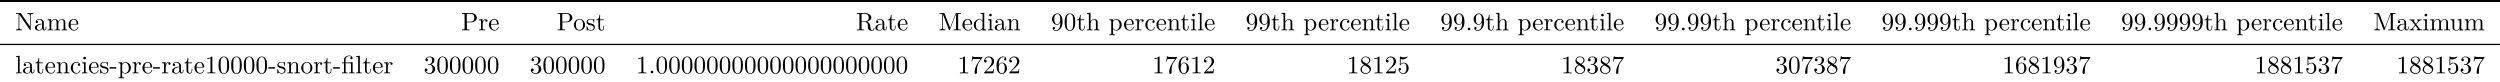 <?xml version="1.0" encoding="UTF-8"?>
<svg xmlns="http://www.w3.org/2000/svg" xmlns:xlink="http://www.w3.org/1999/xlink" width="985.724pt" height="32.505pt" viewBox="0 0 985.724 32.505" version="1.1">
<defs>
<g>
<symbol overflow="visible" id="glyph0-0">
<path style="stroke:none;" d=""/>
</symbol>
<symbol overflow="visible" id="glyph0-1">
<path style="stroke:none;" d="M 7.141 -6.5 L 7.141 -6.812 L 5.969 -6.781 L 4.812 -6.812 L 4.812 -6.5 C 5.828 -6.5 5.828 -6.031 5.828 -5.766 L 5.828 -1.5 L 2.312 -6.672 C 2.219 -6.797 2.219 -6.812 2.031 -6.812 L 0.328 -6.812 L 0.328 -6.5 L 0.625 -6.5 C 0.766 -6.5 0.969 -6.484 1.109 -6.484 C 1.344 -6.453 1.359 -6.438 1.359 -6.25 L 1.359 -1.047 C 1.359 -0.781 1.359 -0.312 0.328 -0.312 L 0.328 0 L 1.5 -0.031 L 2.656 0 L 2.656 -0.312 C 1.641 -0.312 1.641 -0.781 1.641 -1.047 L 1.641 -6.234 C 1.688 -6.188 1.688 -6.172 1.734 -6.109 L 5.797 -0.125 C 5.891 -0.016 5.906 0 5.969 0 C 6.109 0 6.109 -0.062 6.109 -0.266 L 6.109 -5.766 C 6.109 -6.031 6.109 -6.5 7.141 -6.5 Z M 7.141 -6.5 "/>
</symbol>
<symbol overflow="visible" id="glyph0-2">
<path style="stroke:none;" d="M 4.812 -0.891 L 4.812 -1.453 L 4.562 -1.453 L 4.562 -0.891 C 4.562 -0.312 4.312 -0.25 4.203 -0.25 C 3.875 -0.25 3.844 -0.703 3.844 -0.75 L 3.844 -2.734 C 3.844 -3.156 3.844 -3.547 3.484 -3.922 C 3.094 -4.312 2.594 -4.469 2.109 -4.469 C 1.297 -4.469 0.609 -4 0.609 -3.344 C 0.609 -3.047 0.812 -2.875 1.062 -2.875 C 1.344 -2.875 1.531 -3.078 1.531 -3.328 C 1.531 -3.453 1.469 -3.781 1.016 -3.781 C 1.281 -4.141 1.781 -4.25 2.094 -4.25 C 2.578 -4.25 3.156 -3.859 3.156 -2.969 L 3.156 -2.609 C 2.641 -2.578 1.938 -2.547 1.312 -2.25 C 0.562 -1.906 0.312 -1.391 0.312 -0.953 C 0.312 -0.141 1.281 0.109 1.906 0.109 C 2.578 0.109 3.031 -0.297 3.219 -0.75 C 3.266 -0.359 3.531 0.062 4 0.062 C 4.203 0.062 4.812 -0.078 4.812 -0.891 Z M 3.156 -1.391 C 3.156 -0.453 2.438 -0.109 1.984 -0.109 C 1.5 -0.109 1.094 -0.453 1.094 -0.953 C 1.094 -1.5 1.5 -2.328 3.156 -2.391 Z M 3.156 -1.391 "/>
</symbol>
<symbol overflow="visible" id="glyph0-3">
<path style="stroke:none;" d="M 8.109 0 L 8.109 -0.312 C 7.594 -0.312 7.344 -0.312 7.328 -0.609 L 7.328 -2.516 C 7.328 -3.375 7.328 -3.672 7.016 -4.031 C 6.875 -4.203 6.547 -4.406 5.969 -4.406 C 5.141 -4.406 4.688 -3.812 4.531 -3.422 C 4.391 -4.297 3.656 -4.406 3.203 -4.406 C 2.469 -4.406 2 -3.984 1.719 -3.359 L 1.719 -4.406 L 0.312 -4.297 L 0.312 -3.984 C 1.016 -3.984 1.094 -3.922 1.094 -3.422 L 1.094 -0.75 C 1.094 -0.312 0.984 -0.312 0.312 -0.312 L 0.312 0 L 1.453 -0.031 L 2.562 0 L 2.562 -0.312 C 1.891 -0.312 1.781 -0.312 1.781 -0.75 L 1.781 -2.594 C 1.781 -3.625 2.5 -4.188 3.125 -4.188 C 3.766 -4.188 3.875 -3.656 3.875 -3.078 L 3.875 -0.75 C 3.875 -0.312 3.766 -0.312 3.094 -0.312 L 3.094 0 L 4.219 -0.031 L 5.328 0 L 5.328 -0.312 C 4.672 -0.312 4.562 -0.312 4.562 -0.75 L 4.562 -2.594 C 4.562 -3.625 5.266 -4.188 5.906 -4.188 C 6.531 -4.188 6.641 -3.656 6.641 -3.078 L 6.641 -0.75 C 6.641 -0.312 6.531 -0.312 5.859 -0.312 L 5.859 0 L 6.984 -0.031 Z M 8.109 0 "/>
</symbol>
<symbol overflow="visible" id="glyph0-4">
<path style="stroke:none;" d="M 4.141 -1.188 C 4.141 -1.281 4.062 -1.312 4 -1.312 C 3.922 -1.312 3.891 -1.25 3.875 -1.172 C 3.531 -0.141 2.625 -0.141 2.531 -0.141 C 2.031 -0.141 1.641 -0.438 1.406 -0.812 C 1.109 -1.281 1.109 -1.938 1.109 -2.297 L 3.891 -2.297 C 4.109 -2.297 4.141 -2.297 4.141 -2.516 C 4.141 -3.5 3.594 -4.469 2.359 -4.469 C 1.203 -4.469 0.281 -3.438 0.281 -2.188 C 0.281 -0.859 1.328 0.109 2.469 0.109 C 3.688 0.109 4.141 -1 4.141 -1.188 Z M 3.484 -2.516 L 1.109 -2.516 C 1.172 -4 2.016 -4.25 2.359 -4.25 C 3.375 -4.25 3.484 -2.906 3.484 -2.516 Z M 3.484 -2.516 "/>
</symbol>
<symbol overflow="visible" id="glyph0-5">
<path style="stroke:none;" d="M 6.219 -4.953 C 6.219 -5.938 5.234 -6.812 3.875 -6.812 L 0.344 -6.812 L 0.344 -6.5 L 0.594 -6.5 C 1.359 -6.5 1.375 -6.391 1.375 -6.031 L 1.375 -0.781 C 1.375 -0.422 1.359 -0.312 0.594 -0.312 L 0.344 -0.312 L 0.344 0 C 0.703 -0.031 1.438 -0.031 1.812 -0.031 C 2.188 -0.031 2.938 -0.031 3.297 0 L 3.297 -0.312 L 3.047 -0.312 C 2.281 -0.312 2.266 -0.422 2.266 -0.781 L 2.266 -3.156 L 3.953 -3.156 C 5.141 -3.156 6.219 -3.953 6.219 -4.953 Z M 5.188 -4.953 C 5.188 -4.484 5.188 -3.406 3.609 -3.406 L 2.234 -3.406 L 2.234 -6.094 C 2.234 -6.438 2.25 -6.5 2.719 -6.5 L 3.609 -6.5 C 5.188 -6.5 5.188 -5.438 5.188 -4.953 Z M 5.188 -4.953 "/>
</symbol>
<symbol overflow="visible" id="glyph0-6">
<path style="stroke:none;" d="M 3.625 -3.797 C 3.625 -4.109 3.312 -4.406 2.891 -4.406 C 2.156 -4.406 1.797 -3.734 1.672 -3.312 L 1.672 -4.406 L 0.281 -4.297 L 0.281 -3.984 C 0.984 -3.984 1.062 -3.922 1.062 -3.422 L 1.062 -0.75 C 1.062 -0.312 0.953 -0.312 0.281 -0.312 L 0.281 0 L 1.422 -0.031 C 1.812 -0.031 2.281 -0.031 2.688 0 L 2.688 -0.312 L 2.469 -0.312 C 1.734 -0.312 1.719 -0.422 1.719 -0.781 L 1.719 -2.312 C 1.719 -3.297 2.141 -4.188 2.891 -4.188 C 2.953 -4.188 2.984 -4.188 3 -4.172 C 2.969 -4.172 2.766 -4.047 2.766 -3.781 C 2.766 -3.516 2.984 -3.359 3.203 -3.359 C 3.375 -3.359 3.625 -3.484 3.625 -3.797 Z M 3.625 -3.797 "/>
</symbol>
<symbol overflow="visible" id="glyph0-7">
<path style="stroke:none;" d="M 4.688 -2.141 C 4.688 -3.406 3.703 -4.469 2.5 -4.469 C 1.25 -4.469 0.281 -3.375 0.281 -2.141 C 0.281 -0.844 1.312 0.109 2.484 0.109 C 3.688 0.109 4.688 -0.875 4.688 -2.141 Z M 3.875 -2.219 C 3.875 -1.859 3.875 -1.312 3.656 -0.875 C 3.422 -0.422 2.984 -0.141 2.5 -0.141 C 2.062 -0.141 1.625 -0.344 1.359 -0.812 C 1.109 -1.25 1.109 -1.859 1.109 -2.219 C 1.109 -2.609 1.109 -3.141 1.344 -3.578 C 1.609 -4.031 2.078 -4.25 2.484 -4.25 C 2.922 -4.25 3.344 -4.031 3.609 -3.594 C 3.875 -3.172 3.875 -2.594 3.875 -2.219 Z M 3.875 -2.219 "/>
</symbol>
<symbol overflow="visible" id="glyph0-8">
<path style="stroke:none;" d="M 3.594 -1.281 C 3.594 -1.797 3.297 -2.109 3.172 -2.219 C 2.844 -2.547 2.453 -2.625 2.031 -2.703 C 1.469 -2.812 0.812 -2.938 0.812 -3.516 C 0.812 -3.875 1.062 -4.281 1.922 -4.281 C 3.016 -4.281 3.078 -3.375 3.094 -3.078 C 3.094 -2.984 3.203 -2.984 3.203 -2.984 C 3.344 -2.984 3.344 -3.031 3.344 -3.219 L 3.344 -4.234 C 3.344 -4.391 3.344 -4.469 3.234 -4.469 C 3.188 -4.469 3.156 -4.469 3.031 -4.344 C 3 -4.312 2.906 -4.219 2.859 -4.188 C 2.484 -4.469 2.078 -4.469 1.922 -4.469 C 0.703 -4.469 0.328 -3.797 0.328 -3.234 C 0.328 -2.891 0.484 -2.609 0.75 -2.391 C 1.078 -2.141 1.359 -2.078 2.078 -1.938 C 2.297 -1.891 3.109 -1.734 3.109 -1.016 C 3.109 -0.516 2.766 -0.109 1.984 -0.109 C 1.141 -0.109 0.781 -0.672 0.594 -1.531 C 0.562 -1.656 0.562 -1.688 0.453 -1.688 C 0.328 -1.688 0.328 -1.625 0.328 -1.453 L 0.328 -0.125 C 0.328 0.047 0.328 0.109 0.438 0.109 C 0.484 0.109 0.5 0.094 0.688 -0.094 C 0.703 -0.109 0.703 -0.125 0.891 -0.312 C 1.328 0.094 1.781 0.109 1.984 0.109 C 3.125 0.109 3.594 -0.562 3.594 -1.281 Z M 3.594 -1.281 "/>
</symbol>
<symbol overflow="visible" id="glyph0-9">
<path style="stroke:none;" d="M 3.312 -1.234 L 3.312 -1.797 L 3.062 -1.797 L 3.062 -1.25 C 3.062 -0.516 2.766 -0.141 2.391 -0.141 C 1.719 -0.141 1.719 -1.047 1.719 -1.219 L 1.719 -3.984 L 3.156 -3.984 L 3.156 -4.297 L 1.719 -4.297 L 1.719 -6.125 L 1.469 -6.125 C 1.469 -5.312 1.172 -4.25 0.188 -4.203 L 0.188 -3.984 L 1.031 -3.984 L 1.031 -1.234 C 1.031 -0.016 1.969 0.109 2.328 0.109 C 3.031 0.109 3.312 -0.594 3.312 -1.234 Z M 3.312 -1.234 "/>
</symbol>
<symbol overflow="visible" id="glyph0-10">
<path style="stroke:none;" d="M 7.297 -0.875 C 7.297 -0.938 7.297 -1.047 7.172 -1.047 C 7.062 -1.047 7.062 -0.953 7.047 -0.891 C 6.984 -0.172 6.641 0 6.391 0 C 5.906 0 5.828 -0.516 5.688 -1.438 L 5.547 -2.234 C 5.375 -2.875 4.891 -3.203 4.344 -3.391 C 5.297 -3.625 6.078 -4.234 6.078 -5.016 C 6.078 -5.969 4.938 -6.812 3.484 -6.812 L 0.344 -6.812 L 0.344 -6.5 L 0.594 -6.5 C 1.359 -6.5 1.375 -6.391 1.375 -6.031 L 1.375 -0.781 C 1.375 -0.422 1.359 -0.312 0.594 -0.312 L 0.344 -0.312 L 0.344 0 C 0.703 -0.031 1.422 -0.031 1.797 -0.031 C 2.188 -0.031 2.906 -0.031 3.266 0 L 3.266 -0.312 L 3.016 -0.312 C 2.25 -0.312 2.234 -0.422 2.234 -0.781 L 2.234 -3.297 L 3.375 -3.297 C 3.531 -3.297 3.953 -3.297 4.312 -2.953 C 4.688 -2.609 4.688 -2.297 4.688 -1.625 C 4.688 -0.984 4.688 -0.578 5.094 -0.203 C 5.5 0.156 6.047 0.219 6.344 0.219 C 7.125 0.219 7.297 -0.594 7.297 -0.875 Z M 5.047 -5.016 C 5.047 -4.328 4.812 -3.516 3.344 -3.516 L 2.234 -3.516 L 2.234 -6.094 C 2.234 -6.328 2.234 -6.453 2.453 -6.484 C 2.547 -6.5 2.844 -6.5 3.047 -6.5 C 3.938 -6.5 5.047 -6.453 5.047 -5.016 Z M 5.047 -5.016 "/>
</symbol>
<symbol overflow="visible" id="glyph0-11">
<path style="stroke:none;" d="M 8.766 0 L 8.766 -0.312 L 8.516 -0.312 C 7.75 -0.312 7.734 -0.422 7.734 -0.781 L 7.734 -6.031 C 7.734 -6.391 7.75 -6.5 8.516 -6.5 L 8.766 -6.5 L 8.766 -6.812 L 7.078 -6.812 C 6.812 -6.812 6.812 -6.797 6.75 -6.625 L 4.562 -1 L 2.406 -6.594 C 2.312 -6.812 2.281 -6.812 2.047 -6.812 L 0.375 -6.812 L 0.375 -6.5 L 0.609 -6.5 C 1.375 -6.5 1.391 -6.391 1.391 -6.031 L 1.391 -1.047 C 1.391 -0.781 1.391 -0.312 0.375 -0.312 L 0.375 0 L 1.531 -0.031 L 2.703 0 L 2.703 -0.312 C 1.672 -0.312 1.672 -0.781 1.672 -1.047 L 1.672 -6.422 L 1.688 -6.422 L 4.094 -0.219 C 4.141 -0.094 4.188 0 4.281 0 C 4.391 0 4.422 -0.078 4.469 -0.188 L 6.922 -6.5 L 6.922 -0.781 C 6.922 -0.422 6.906 -0.312 6.141 -0.312 L 5.906 -0.312 L 5.906 0 C 6.266 -0.031 6.953 -0.031 7.344 -0.031 C 7.719 -0.031 8.391 -0.031 8.766 0 Z M 8.766 0 "/>
</symbol>
<symbol overflow="visible" id="glyph0-12">
<path style="stroke:none;" d="M 5.25 0 L 5.25 -0.312 C 4.562 -0.312 4.469 -0.375 4.469 -0.875 L 4.469 -6.922 L 3.047 -6.812 L 3.047 -6.5 C 3.734 -6.5 3.812 -6.438 3.812 -5.938 L 3.812 -3.781 C 3.531 -4.141 3.094 -4.406 2.562 -4.406 C 1.391 -4.406 0.344 -3.422 0.344 -2.141 C 0.344 -0.875 1.312 0.109 2.453 0.109 C 3.094 0.109 3.531 -0.234 3.781 -0.547 L 3.781 0.109 Z M 3.781 -1.172 C 3.781 -1 3.781 -0.984 3.672 -0.812 C 3.375 -0.328 2.938 -0.109 2.5 -0.109 C 2.047 -0.109 1.688 -0.375 1.453 -0.75 C 1.203 -1.156 1.172 -1.719 1.172 -2.141 C 1.172 -2.5 1.188 -3.094 1.469 -3.547 C 1.688 -3.859 2.062 -4.188 2.609 -4.188 C 2.953 -4.188 3.375 -4.031 3.672 -3.594 C 3.781 -3.422 3.781 -3.406 3.781 -3.219 Z M 3.781 -1.172 "/>
</symbol>
<symbol overflow="visible" id="glyph0-13">
<path style="stroke:none;" d="M 2.469 0 L 2.469 -0.312 C 1.797 -0.312 1.766 -0.359 1.766 -0.75 L 1.766 -4.406 L 0.375 -4.297 L 0.375 -3.984 C 1.016 -3.984 1.109 -3.922 1.109 -3.438 L 1.109 -0.75 C 1.109 -0.312 1 -0.312 0.328 -0.312 L 0.328 0 L 1.422 -0.031 C 1.781 -0.031 2.125 -0.016 2.469 0 Z M 1.906 -6.016 C 1.906 -6.297 1.688 -6.547 1.391 -6.547 C 1.047 -6.547 0.844 -6.266 0.844 -6.016 C 0.844 -5.75 1.078 -5.5 1.375 -5.5 C 1.719 -5.5 1.906 -5.766 1.906 -6.016 Z M 1.906 -6.016 "/>
</symbol>
<symbol overflow="visible" id="glyph0-14">
<path style="stroke:none;" d="M 5.328 0 L 5.328 -0.312 C 4.812 -0.312 4.562 -0.312 4.562 -0.609 L 4.562 -2.516 C 4.562 -3.375 4.562 -3.672 4.25 -4.031 C 4.109 -4.203 3.781 -4.406 3.203 -4.406 C 2.469 -4.406 2 -3.984 1.719 -3.359 L 1.719 -4.406 L 0.312 -4.297 L 0.312 -3.984 C 1.016 -3.984 1.094 -3.922 1.094 -3.422 L 1.094 -0.75 C 1.094 -0.312 0.984 -0.312 0.312 -0.312 L 0.312 0 L 1.453 -0.031 L 2.562 0 L 2.562 -0.312 C 1.891 -0.312 1.781 -0.312 1.781 -0.75 L 1.781 -2.594 C 1.781 -3.625 2.5 -4.188 3.125 -4.188 C 3.766 -4.188 3.875 -3.656 3.875 -3.078 L 3.875 -0.75 C 3.875 -0.312 3.766 -0.312 3.094 -0.312 L 3.094 0 L 4.219 -0.031 Z M 5.328 0 "/>
</symbol>
<symbol overflow="visible" id="glyph0-15">
<path style="stroke:none;" d="M 4.562 -3.281 C 4.562 -5.969 3.406 -6.641 2.516 -6.641 C 1.969 -6.641 1.484 -6.453 1.062 -6.016 C 0.641 -5.562 0.422 -5.141 0.422 -4.391 C 0.422 -3.156 1.297 -2.172 2.406 -2.172 C 3.016 -2.172 3.422 -2.594 3.656 -3.172 L 3.656 -2.844 C 3.656 -0.516 2.625 -0.062 2.047 -0.062 C 1.875 -0.062 1.328 -0.078 1.062 -0.422 C 1.5 -0.422 1.578 -0.703 1.578 -0.875 C 1.578 -1.188 1.344 -1.328 1.125 -1.328 C 0.969 -1.328 0.672 -1.25 0.672 -0.859 C 0.672 -0.188 1.203 0.219 2.047 0.219 C 3.344 0.219 4.562 -1.141 4.562 -3.281 Z M 3.641 -4.203 C 3.641 -3.375 3.297 -2.406 2.422 -2.406 C 2.266 -2.406 1.797 -2.406 1.5 -3.031 C 1.312 -3.406 1.312 -3.891 1.312 -4.391 C 1.312 -4.922 1.312 -5.391 1.531 -5.766 C 1.797 -6.266 2.172 -6.391 2.516 -6.391 C 2.984 -6.391 3.312 -6.047 3.484 -5.609 C 3.594 -5.281 3.641 -4.656 3.641 -4.203 Z M 3.641 -4.203 "/>
</symbol>
<symbol overflow="visible" id="glyph0-16">
<path style="stroke:none;" d="M 4.578 -3.188 C 4.578 -3.984 4.531 -4.781 4.188 -5.516 C 3.734 -6.484 2.906 -6.641 2.5 -6.641 C 1.891 -6.641 1.172 -6.375 0.75 -5.453 C 0.438 -4.766 0.391 -3.984 0.391 -3.188 C 0.391 -2.438 0.422 -1.547 0.844 -0.781 C 1.266 0.016 2 0.219 2.484 0.219 C 3.016 0.219 3.781 0.016 4.219 -0.938 C 4.531 -1.625 4.578 -2.406 4.578 -3.188 Z M 3.766 -3.312 C 3.766 -2.562 3.766 -1.891 3.656 -1.25 C 3.5 -0.297 2.938 0 2.484 0 C 2.094 0 1.5 -0.25 1.328 -1.203 C 1.219 -1.797 1.219 -2.719 1.219 -3.312 C 1.219 -3.953 1.219 -4.609 1.297 -5.141 C 1.484 -6.328 2.234 -6.422 2.484 -6.422 C 2.812 -6.422 3.469 -6.234 3.656 -5.25 C 3.766 -4.688 3.766 -3.938 3.766 -3.312 Z M 3.766 -3.312 "/>
</symbol>
<symbol overflow="visible" id="glyph0-17">
<path style="stroke:none;" d="M 5.328 0 L 5.328 -0.312 C 4.812 -0.312 4.562 -0.312 4.562 -0.609 L 4.562 -2.516 C 4.562 -3.375 4.562 -3.672 4.25 -4.031 C 4.109 -4.203 3.781 -4.406 3.203 -4.406 C 2.359 -4.406 1.922 -3.812 1.766 -3.453 L 1.75 -3.453 L 1.75 -6.922 L 0.312 -6.812 L 0.312 -6.5 C 1.016 -6.5 1.094 -6.438 1.094 -5.938 L 1.094 -0.75 C 1.094 -0.312 0.984 -0.312 0.312 -0.312 L 0.312 0 L 1.453 -0.031 L 2.562 0 L 2.562 -0.312 C 1.891 -0.312 1.781 -0.312 1.781 -0.75 L 1.781 -2.594 C 1.781 -3.625 2.5 -4.188 3.125 -4.188 C 3.766 -4.188 3.875 -3.656 3.875 -3.078 L 3.875 -0.75 C 3.875 -0.312 3.766 -0.312 3.094 -0.312 L 3.094 0 L 4.219 -0.031 Z M 5.328 0 "/>
</symbol>
<symbol overflow="visible" id="glyph0-18">
<path style="stroke:none;" d="M 5.188 -2.156 C 5.188 -3.422 4.234 -4.406 3.109 -4.406 C 2.328 -4.406 1.906 -3.969 1.719 -3.75 L 1.719 -4.406 L 0.281 -4.297 L 0.281 -3.984 C 0.984 -3.984 1.062 -3.922 1.062 -3.484 L 1.062 1.172 C 1.062 1.625 0.953 1.625 0.281 1.625 L 0.281 1.938 L 1.391 1.906 L 2.516 1.938 L 2.516 1.625 C 1.859 1.625 1.75 1.625 1.75 1.172 L 1.75 -0.594 C 1.797 -0.422 2.219 0.109 2.969 0.109 C 4.156 0.109 5.188 -0.875 5.188 -2.156 Z M 4.359 -2.156 C 4.359 -0.953 3.672 -0.109 2.938 -0.109 C 2.531 -0.109 2.156 -0.312 1.891 -0.719 C 1.75 -0.922 1.75 -0.938 1.75 -1.141 L 1.75 -3.359 C 2.031 -3.875 2.516 -4.156 3.031 -4.156 C 3.766 -4.156 4.359 -3.281 4.359 -2.156 Z M 4.359 -2.156 "/>
</symbol>
<symbol overflow="visible" id="glyph0-19">
<path style="stroke:none;" d="M 4.141 -1.188 C 4.141 -1.281 4.031 -1.281 4 -1.281 C 3.922 -1.281 3.891 -1.25 3.875 -1.188 C 3.594 -0.266 2.938 -0.141 2.578 -0.141 C 2.047 -0.141 1.172 -0.562 1.172 -2.172 C 1.172 -3.797 1.984 -4.219 2.516 -4.219 C 2.609 -4.219 3.234 -4.203 3.578 -3.844 C 3.172 -3.812 3.109 -3.516 3.109 -3.391 C 3.109 -3.125 3.297 -2.938 3.562 -2.938 C 3.828 -2.938 4.031 -3.094 4.031 -3.406 C 4.031 -4.078 3.266 -4.469 2.5 -4.469 C 1.25 -4.469 0.344 -3.391 0.344 -2.156 C 0.344 -0.875 1.328 0.109 2.484 0.109 C 3.812 0.109 4.141 -1.094 4.141 -1.188 Z M 4.141 -1.188 "/>
</symbol>
<symbol overflow="visible" id="glyph0-20">
<path style="stroke:none;" d="M 2.547 0 L 2.547 -0.312 C 1.875 -0.312 1.766 -0.312 1.766 -0.75 L 1.766 -6.922 L 0.328 -6.812 L 0.328 -6.5 C 1.031 -6.5 1.109 -6.438 1.109 -5.938 L 1.109 -0.75 C 1.109 -0.312 1 -0.312 0.328 -0.312 L 0.328 0 L 1.438 -0.031 Z M 2.547 0 "/>
</symbol>
<symbol overflow="visible" id="glyph0-21">
<path style="stroke:none;" d="M 1.906 -0.531 C 1.906 -0.812 1.672 -1.062 1.391 -1.062 C 1.094 -1.062 0.859 -0.812 0.859 -0.531 C 0.859 -0.234 1.094 0 1.391 0 C 1.672 0 1.906 -0.234 1.906 -0.531 Z M 1.906 -0.531 "/>
</symbol>
<symbol overflow="visible" id="glyph0-22">
<path style="stroke:none;" d="M 5.141 0 L 5.141 -0.312 C 4.609 -0.312 4.422 -0.328 4.203 -0.625 L 2.859 -2.344 C 3.156 -2.719 3.531 -3.203 3.781 -3.469 C 4.094 -3.828 4.5 -3.984 4.969 -3.984 L 4.969 -4.297 C 4.703 -4.281 4.406 -4.266 4.141 -4.266 C 3.844 -4.266 3.312 -4.281 3.188 -4.297 L 3.188 -3.984 C 3.406 -3.969 3.484 -3.844 3.484 -3.672 C 3.484 -3.516 3.375 -3.391 3.328 -3.328 L 2.719 -2.547 L 1.938 -3.562 C 1.844 -3.656 1.844 -3.672 1.844 -3.734 C 1.844 -3.891 2 -3.984 2.188 -3.984 L 2.188 -4.297 L 1.109 -4.266 C 0.906 -4.266 0.438 -4.281 0.172 -4.297 L 0.172 -3.984 C 0.875 -3.984 0.875 -3.984 1.344 -3.375 L 2.328 -2.094 C 1.859 -1.5 1.859 -1.469 1.391 -0.906 C 0.922 -0.328 0.328 -0.312 0.125 -0.312 L 0.125 0 C 0.375 -0.016 0.688 -0.031 0.953 -0.031 L 1.891 0 L 1.891 -0.312 C 1.672 -0.344 1.609 -0.469 1.609 -0.625 C 1.609 -0.844 1.891 -1.172 2.5 -1.891 L 3.266 -0.891 C 3.344 -0.781 3.469 -0.625 3.469 -0.562 C 3.469 -0.469 3.375 -0.312 3.109 -0.312 L 3.109 0 L 4.188 -0.031 C 4.453 -0.031 4.844 -0.016 5.141 0 Z M 5.141 0 "/>
</symbol>
<symbol overflow="visible" id="glyph0-23">
<path style="stroke:none;" d="M 5.328 0 L 5.328 -0.312 C 4.641 -0.312 4.562 -0.375 4.562 -0.875 L 4.562 -4.406 L 3.094 -4.297 L 3.094 -3.984 C 3.781 -3.984 3.875 -3.922 3.875 -3.422 L 3.875 -1.656 C 3.875 -0.781 3.391 -0.109 2.656 -0.109 C 1.828 -0.109 1.781 -0.578 1.781 -1.094 L 1.781 -4.406 L 0.312 -4.297 L 0.312 -3.984 C 1.094 -3.984 1.094 -3.953 1.094 -3.078 L 1.094 -1.578 C 1.094 -0.797 1.094 0.109 2.609 0.109 C 3.172 0.109 3.609 -0.172 3.891 -0.781 L 3.891 0.109 Z M 5.328 0 "/>
</symbol>
<symbol overflow="visible" id="glyph0-24">
<path style="stroke:none;" d="M 2.75 -1.859 L 2.75 -2.438 L 0.109 -2.438 L 0.109 -1.859 Z M 2.75 -1.859 "/>
</symbol>
<symbol overflow="visible" id="glyph0-25">
<path style="stroke:none;" d="M 4.172 0 L 4.172 -0.312 L 3.859 -0.312 C 2.953 -0.312 2.938 -0.422 2.938 -0.781 L 2.938 -6.375 C 2.938 -6.625 2.938 -6.641 2.703 -6.641 C 2.078 -6 1.203 -6 0.891 -6 L 0.891 -5.688 C 1.094 -5.688 1.672 -5.688 2.188 -5.953 L 2.188 -0.781 C 2.188 -0.422 2.156 -0.312 1.266 -0.312 L 0.953 -0.312 L 0.953 0 C 1.297 -0.031 2.156 -0.031 2.562 -0.031 C 2.953 -0.031 3.828 -0.031 4.172 0 Z M 4.172 0 "/>
</symbol>
<symbol overflow="visible" id="glyph0-26">
<path style="stroke:none;" d="M 5.25 0 L 5.25 -0.312 C 4.578 -0.312 4.469 -0.312 4.469 -0.75 L 4.469 -4.422 L 3.219 -4.328 C 3.062 -4.312 3.047 -4.312 3.047 -4.312 C 3.016 -4.297 3 -4.297 2.859 -4.297 L 1.688 -4.297 L 1.688 -5.422 C 1.688 -6.406 2.547 -6.812 3.156 -6.812 C 3.453 -6.812 3.812 -6.703 4.016 -6.484 C 3.609 -6.453 3.547 -6.188 3.547 -6.016 C 3.547 -5.688 3.812 -5.562 4 -5.562 C 4.234 -5.562 4.453 -5.719 4.453 -6.016 C 4.453 -6.609 3.906 -7.031 3.172 -7.031 C 2.25 -7.031 1.062 -6.516 1.062 -5.438 L 1.062 -4.297 L 0.266 -4.297 L 0.266 -3.984 L 1.062 -3.984 L 1.062 -0.75 C 1.062 -0.312 0.953 -0.312 0.281 -0.312 L 0.281 0 L 1.391 -0.031 L 2.5 0 L 2.5 -0.312 C 1.828 -0.312 1.719 -0.312 1.719 -0.75 L 1.719 -3.984 L 3.297 -3.984 C 3.75 -3.984 3.812 -3.859 3.812 -3.453 L 3.812 -0.75 C 3.812 -0.312 3.703 -0.312 3.047 -0.312 L 3.047 0 L 4.141 -0.031 Z M 5.25 0 "/>
</symbol>
<symbol overflow="visible" id="glyph0-27">
<path style="stroke:none;" d="M 4.562 -1.703 C 4.562 -2.516 3.922 -3.297 2.891 -3.516 C 3.703 -3.781 4.281 -4.469 4.281 -5.266 C 4.281 -6.078 3.406 -6.641 2.453 -6.641 C 1.453 -6.641 0.688 -6.047 0.688 -5.281 C 0.688 -4.953 0.906 -4.766 1.203 -4.766 C 1.5 -4.766 1.703 -4.984 1.703 -5.281 C 1.703 -5.766 1.234 -5.766 1.094 -5.766 C 1.391 -6.266 2.047 -6.391 2.406 -6.391 C 2.828 -6.391 3.375 -6.172 3.375 -5.281 C 3.375 -5.156 3.344 -4.578 3.094 -4.141 C 2.797 -3.656 2.453 -3.625 2.203 -3.625 C 2.125 -3.609 1.891 -3.594 1.812 -3.594 C 1.734 -3.578 1.672 -3.562 1.672 -3.469 C 1.672 -3.359 1.734 -3.359 1.906 -3.359 L 2.344 -3.359 C 3.156 -3.359 3.531 -2.688 3.531 -1.703 C 3.531 -0.344 2.844 -0.062 2.406 -0.062 C 1.969 -0.062 1.219 -0.234 0.875 -0.812 C 1.219 -0.766 1.531 -0.984 1.531 -1.359 C 1.531 -1.719 1.266 -1.922 0.984 -1.922 C 0.734 -1.922 0.422 -1.781 0.422 -1.344 C 0.422 -0.438 1.344 0.219 2.438 0.219 C 3.656 0.219 4.562 -0.688 4.562 -1.703 Z M 4.562 -1.703 "/>
</symbol>
<symbol overflow="visible" id="glyph0-28">
<path style="stroke:none;" d="M 4.828 -6.422 L 2.406 -6.422 C 1.203 -6.422 1.172 -6.547 1.141 -6.734 L 0.891 -6.734 L 0.562 -4.688 L 0.812 -4.688 C 0.844 -4.844 0.922 -5.469 1.062 -5.594 C 1.125 -5.656 1.906 -5.656 2.031 -5.656 L 4.094 -5.656 L 2.984 -4.078 C 2.078 -2.734 1.75 -1.344 1.75 -0.328 C 1.75 -0.234 1.75 0.219 2.219 0.219 C 2.672 0.219 2.672 -0.234 2.672 -0.328 L 2.672 -0.844 C 2.672 -1.391 2.703 -1.938 2.781 -2.469 C 2.828 -2.703 2.953 -3.562 3.406 -4.172 L 4.75 -6.078 C 4.828 -6.188 4.828 -6.203 4.828 -6.422 Z M 4.828 -6.422 "/>
</symbol>
<symbol overflow="visible" id="glyph0-29">
<path style="stroke:none;" d="M 4.469 -1.734 L 4.234 -1.734 C 4.172 -1.438 4.109 -1 4 -0.844 C 3.938 -0.766 3.281 -0.766 3.062 -0.766 L 1.266 -0.766 L 2.328 -1.797 C 3.875 -3.172 4.469 -3.703 4.469 -4.703 C 4.469 -5.844 3.578 -6.641 2.359 -6.641 C 1.234 -6.641 0.5 -5.719 0.5 -4.828 C 0.5 -4.281 1 -4.281 1.031 -4.281 C 1.203 -4.281 1.547 -4.391 1.547 -4.812 C 1.547 -5.062 1.359 -5.328 1.016 -5.328 C 0.938 -5.328 0.922 -5.328 0.891 -5.312 C 1.109 -5.969 1.656 -6.328 2.234 -6.328 C 3.141 -6.328 3.562 -5.516 3.562 -4.703 C 3.562 -3.906 3.078 -3.125 2.516 -2.5 L 0.609 -0.375 C 0.5 -0.266 0.5 -0.234 0.5 0 L 4.203 0 Z M 4.469 -1.734 "/>
</symbol>
<symbol overflow="visible" id="glyph0-30">
<path style="stroke:none;" d="M 4.562 -2.031 C 4.562 -3.297 3.672 -4.25 2.562 -4.25 C 1.891 -4.25 1.516 -3.75 1.312 -3.266 L 1.312 -3.516 C 1.312 -6.031 2.547 -6.391 3.062 -6.391 C 3.297 -6.391 3.719 -6.328 3.938 -5.984 C 3.781 -5.984 3.391 -5.984 3.391 -5.547 C 3.391 -5.234 3.625 -5.078 3.844 -5.078 C 4 -5.078 4.312 -5.172 4.312 -5.562 C 4.312 -6.156 3.875 -6.641 3.047 -6.641 C 1.766 -6.641 0.422 -5.359 0.422 -3.156 C 0.422 -0.484 1.578 0.219 2.5 0.219 C 3.609 0.219 4.562 -0.719 4.562 -2.031 Z M 3.656 -2.047 C 3.656 -1.562 3.656 -1.062 3.484 -0.703 C 3.188 -0.109 2.734 -0.062 2.5 -0.062 C 1.875 -0.062 1.578 -0.656 1.516 -0.812 C 1.328 -1.281 1.328 -2.078 1.328 -2.25 C 1.328 -3.031 1.656 -4.031 2.547 -4.031 C 2.719 -4.031 3.172 -4.031 3.484 -3.406 C 3.656 -3.047 3.656 -2.531 3.656 -2.047 Z M 3.656 -2.047 "/>
</symbol>
<symbol overflow="visible" id="glyph0-31">
<path style="stroke:none;" d="M 4.562 -1.672 C 4.562 -2.031 4.453 -2.484 4.062 -2.906 C 3.875 -3.109 3.719 -3.203 3.078 -3.609 C 3.797 -3.984 4.281 -4.5 4.281 -5.156 C 4.281 -6.078 3.406 -6.641 2.5 -6.641 C 1.5 -6.641 0.688 -5.906 0.688 -4.969 C 0.688 -4.797 0.703 -4.344 1.125 -3.875 C 1.234 -3.766 1.609 -3.516 1.859 -3.344 C 1.281 -3.047 0.422 -2.5 0.422 -1.5 C 0.422 -0.453 1.438 0.219 2.484 0.219 C 3.609 0.219 4.562 -0.609 4.562 -1.672 Z M 3.844 -5.156 C 3.844 -4.578 3.453 -4.109 2.859 -3.766 L 1.625 -4.562 C 1.172 -4.859 1.125 -5.188 1.125 -5.359 C 1.125 -5.969 1.781 -6.391 2.484 -6.391 C 3.203 -6.391 3.844 -5.875 3.844 -5.156 Z M 4.062 -1.312 C 4.062 -0.578 3.312 -0.062 2.5 -0.062 C 1.641 -0.062 0.922 -0.672 0.922 -1.5 C 0.922 -2.078 1.234 -2.719 2.078 -3.188 L 3.312 -2.406 C 3.594 -2.219 4.062 -1.922 4.062 -1.312 Z M 4.062 -1.312 "/>
</symbol>
<symbol overflow="visible" id="glyph0-32">
<path style="stroke:none;" d="M 4.469 -2 C 4.469 -3.188 3.656 -4.188 2.578 -4.188 C 2.109 -4.188 1.672 -4.031 1.312 -3.672 L 1.312 -5.625 C 1.516 -5.562 1.844 -5.5 2.156 -5.5 C 3.391 -5.5 4.094 -6.406 4.094 -6.531 C 4.094 -6.594 4.062 -6.641 3.984 -6.641 C 3.984 -6.641 3.953 -6.641 3.906 -6.609 C 3.703 -6.516 3.219 -6.312 2.547 -6.312 C 2.156 -6.312 1.688 -6.391 1.219 -6.594 C 1.141 -6.625 1.109 -6.625 1.109 -6.625 C 1 -6.625 1 -6.547 1 -6.391 L 1 -3.438 C 1 -3.266 1 -3.188 1.141 -3.188 C 1.219 -3.188 1.234 -3.203 1.281 -3.266 C 1.391 -3.422 1.75 -3.969 2.562 -3.969 C 3.078 -3.969 3.328 -3.516 3.406 -3.328 C 3.562 -2.953 3.594 -2.578 3.594 -2.078 C 3.594 -1.719 3.594 -1.125 3.344 -0.703 C 3.109 -0.312 2.734 -0.062 2.281 -0.062 C 1.562 -0.062 0.984 -0.594 0.812 -1.172 C 0.844 -1.172 0.875 -1.156 0.984 -1.156 C 1.312 -1.156 1.484 -1.406 1.484 -1.641 C 1.484 -1.891 1.312 -2.141 0.984 -2.141 C 0.844 -2.141 0.5 -2.062 0.5 -1.609 C 0.5 -0.75 1.188 0.219 2.297 0.219 C 3.453 0.219 4.469 -0.734 4.469 -2 Z M 4.469 -2 "/>
</symbol>
</g>
<clipPath id="clip1">
  <path d="M 0 0 L 985.723 0 L 985.723 1 L 0 1 Z M 0 0 "/>
</clipPath>
<clipPath id="clip2">
  <path d="M 0 17 L 985.723 17 L 985.723 18 L 0 18 Z M 0 17 "/>
</clipPath>
</defs>
<g id="surface1">
<g clip-path="url(#clip1)" clip-rule="nonzero">
<path style="fill:none;stroke-width:0.797;stroke-linecap:butt;stroke-linejoin:miter;stroke:rgb(0%,0%,0%);stroke-opacity:1;stroke-miterlimit:10;" d="M 0 -0 L 985.723 -0 " transform="matrix(1,0,0,-1,0,0.398)"/>
</g>
<g style="fill:rgb(0%,0%,0%);fill-opacity:1;">
  <use xlink:href="#glyph0-1" x="5.978" y="11.957"/>
  <use xlink:href="#glyph0-2" x="13.45" y="11.957"/>
  <use xlink:href="#glyph0-3" x="18.431" y="11.957"/>
  <use xlink:href="#glyph0-4" x="26.73" y="11.957"/>
</g>
<g style="fill:rgb(0%,0%,0%);fill-opacity:1;">
  <use xlink:href="#glyph0-5" x="181.809" y="11.957"/>
  <use xlink:href="#glyph0-6" x="188.593" y="11.957"/>
  <use xlink:href="#glyph0-4" x="192.499" y="11.957"/>
</g>
<g style="fill:rgb(0%,0%,0%);fill-opacity:1;">
  <use xlink:href="#glyph0-5" x="219.477" y="11.957"/>
</g>
<g style="fill:rgb(0%,0%,0%);fill-opacity:1;">
  <use xlink:href="#glyph0-7" x="225.983" y="11.957"/>
  <use xlink:href="#glyph0-8" x="230.964" y="11.957"/>
  <use xlink:href="#glyph0-9" x="234.89" y="11.957"/>
</g>
<g style="fill:rgb(0%,0%,0%);fill-opacity:1;">
  <use xlink:href="#glyph0-10" x="337.485" y="11.957"/>
  <use xlink:href="#glyph0-2" x="344.817" y="11.957"/>
  <use xlink:href="#glyph0-9" x="349.799" y="11.957"/>
  <use xlink:href="#glyph0-4" x="353.674" y="11.957"/>
</g>
<g style="fill:rgb(0%,0%,0%);fill-opacity:1;">
  <use xlink:href="#glyph0-11" x="370.053" y="11.957"/>
  <use xlink:href="#glyph0-4" x="379.188" y="11.957"/>
  <use xlink:href="#glyph0-12" x="383.612" y="11.957"/>
  <use xlink:href="#glyph0-13" x="389.151" y="11.957"/>
  <use xlink:href="#glyph0-2" x="391.921" y="11.957"/>
  <use xlink:href="#glyph0-14" x="396.902" y="11.957"/>
</g>
<g style="fill:rgb(0%,0%,0%);fill-opacity:1;">
  <use xlink:href="#glyph0-15" x="414.396" y="11.957"/>
  <use xlink:href="#glyph0-16" x="419.378" y="11.957"/>
  <use xlink:href="#glyph0-9" x="424.359" y="11.957"/>
  <use xlink:href="#glyph0-17" x="428.235" y="11.957"/>
</g>
<g style="fill:rgb(0%,0%,0%);fill-opacity:1;">
  <use xlink:href="#glyph0-18" x="437.091" y="11.957"/>
</g>
<g style="fill:rgb(0%,0%,0%);fill-opacity:1;">
  <use xlink:href="#glyph0-4" x="442.91" y="11.957"/>
  <use xlink:href="#glyph0-6" x="447.333" y="11.957"/>
  <use xlink:href="#glyph0-19" x="451.238" y="11.957"/>
  <use xlink:href="#glyph0-4" x="455.662" y="11.957"/>
  <use xlink:href="#glyph0-14" x="460.085" y="11.957"/>
</g>
<g style="fill:rgb(0%,0%,0%);fill-opacity:1;">
  <use xlink:href="#glyph0-9" x="465.345" y="11.957"/>
  <use xlink:href="#glyph0-13" x="469.221" y="11.957"/>
  <use xlink:href="#glyph0-20" x="471.99" y="11.957"/>
  <use xlink:href="#glyph0-4" x="474.76" y="11.957"/>
</g>
<g style="fill:rgb(0%,0%,0%);fill-opacity:1;">
  <use xlink:href="#glyph0-15" x="491.139" y="11.957"/>
  <use xlink:href="#glyph0-15" x="496.12" y="11.957"/>
  <use xlink:href="#glyph0-9" x="501.101" y="11.957"/>
  <use xlink:href="#glyph0-17" x="504.977" y="11.957"/>
</g>
<g style="fill:rgb(0%,0%,0%);fill-opacity:1;">
  <use xlink:href="#glyph0-18" x="513.834" y="11.957"/>
</g>
<g style="fill:rgb(0%,0%,0%);fill-opacity:1;">
  <use xlink:href="#glyph0-4" x="519.652" y="11.957"/>
  <use xlink:href="#glyph0-6" x="524.075" y="11.957"/>
  <use xlink:href="#glyph0-19" x="527.98" y="11.957"/>
  <use xlink:href="#glyph0-4" x="532.404" y="11.957"/>
  <use xlink:href="#glyph0-14" x="536.827" y="11.957"/>
</g>
<g style="fill:rgb(0%,0%,0%);fill-opacity:1;">
  <use xlink:href="#glyph0-9" x="542.088" y="11.957"/>
  <use xlink:href="#glyph0-13" x="545.963" y="11.957"/>
  <use xlink:href="#glyph0-20" x="548.733" y="11.957"/>
  <use xlink:href="#glyph0-4" x="551.502" y="11.957"/>
</g>
<g style="fill:rgb(0%,0%,0%);fill-opacity:1;">
  <use xlink:href="#glyph0-15" x="567.881" y="11.957"/>
  <use xlink:href="#glyph0-15" x="572.862" y="11.957"/>
  <use xlink:href="#glyph0-21" x="577.843" y="11.957"/>
  <use xlink:href="#glyph0-15" x="580.613" y="11.957"/>
  <use xlink:href="#glyph0-9" x="585.594" y="11.957"/>
  <use xlink:href="#glyph0-17" x="589.47" y="11.957"/>
</g>
<g style="fill:rgb(0%,0%,0%);fill-opacity:1;">
  <use xlink:href="#glyph0-18" x="598.327" y="11.957"/>
</g>
<g style="fill:rgb(0%,0%,0%);fill-opacity:1;">
  <use xlink:href="#glyph0-4" x="604.145" y="11.957"/>
  <use xlink:href="#glyph0-6" x="608.568" y="11.957"/>
  <use xlink:href="#glyph0-19" x="612.474" y="11.957"/>
  <use xlink:href="#glyph0-4" x="616.897" y="11.957"/>
  <use xlink:href="#glyph0-14" x="621.32" y="11.957"/>
</g>
<g style="fill:rgb(0%,0%,0%);fill-opacity:1;">
  <use xlink:href="#glyph0-9" x="626.581" y="11.957"/>
  <use xlink:href="#glyph0-13" x="630.456" y="11.957"/>
  <use xlink:href="#glyph0-20" x="633.226" y="11.957"/>
  <use xlink:href="#glyph0-4" x="635.995" y="11.957"/>
</g>
<g style="fill:rgb(0%,0%,0%);fill-opacity:1;">
  <use xlink:href="#glyph0-15" x="652.374" y="11.957"/>
  <use xlink:href="#glyph0-15" x="657.355" y="11.957"/>
  <use xlink:href="#glyph0-21" x="662.337" y="11.957"/>
  <use xlink:href="#glyph0-15" x="665.106" y="11.957"/>
  <use xlink:href="#glyph0-15" x="670.088" y="11.957"/>
  <use xlink:href="#glyph0-9" x="675.069" y="11.957"/>
  <use xlink:href="#glyph0-17" x="678.944" y="11.957"/>
</g>
<g style="fill:rgb(0%,0%,0%);fill-opacity:1;">
  <use xlink:href="#glyph0-18" x="687.801" y="11.957"/>
</g>
<g style="fill:rgb(0%,0%,0%);fill-opacity:1;">
  <use xlink:href="#glyph0-4" x="693.619" y="11.957"/>
  <use xlink:href="#glyph0-6" x="698.043" y="11.957"/>
  <use xlink:href="#glyph0-19" x="701.948" y="11.957"/>
  <use xlink:href="#glyph0-4" x="706.372" y="11.957"/>
  <use xlink:href="#glyph0-14" x="710.795" y="11.957"/>
</g>
<g style="fill:rgb(0%,0%,0%);fill-opacity:1;">
  <use xlink:href="#glyph0-9" x="716.055" y="11.957"/>
  <use xlink:href="#glyph0-13" x="719.931" y="11.957"/>
  <use xlink:href="#glyph0-20" x="722.7" y="11.957"/>
  <use xlink:href="#glyph0-4" x="725.47" y="11.957"/>
</g>
<g style="fill:rgb(0%,0%,0%);fill-opacity:1;">
  <use xlink:href="#glyph0-15" x="741.848" y="11.957"/>
  <use xlink:href="#glyph0-15" x="746.83" y="11.957"/>
  <use xlink:href="#glyph0-21" x="751.811" y="11.957"/>
  <use xlink:href="#glyph0-15" x="754.581" y="11.957"/>
  <use xlink:href="#glyph0-15" x="759.562" y="11.957"/>
  <use xlink:href="#glyph0-15" x="764.543" y="11.957"/>
  <use xlink:href="#glyph0-9" x="769.525" y="11.957"/>
  <use xlink:href="#glyph0-17" x="773.4" y="11.957"/>
</g>
<g style="fill:rgb(0%,0%,0%);fill-opacity:1;">
  <use xlink:href="#glyph0-18" x="782.257" y="11.957"/>
</g>
<g style="fill:rgb(0%,0%,0%);fill-opacity:1;">
  <use xlink:href="#glyph0-4" x="788.075" y="11.957"/>
  <use xlink:href="#glyph0-6" x="792.499" y="11.957"/>
  <use xlink:href="#glyph0-19" x="796.404" y="11.957"/>
  <use xlink:href="#glyph0-4" x="800.827" y="11.957"/>
  <use xlink:href="#glyph0-14" x="805.251" y="11.957"/>
</g>
<g style="fill:rgb(0%,0%,0%);fill-opacity:1;">
  <use xlink:href="#glyph0-9" x="810.511" y="11.957"/>
  <use xlink:href="#glyph0-13" x="814.386" y="11.957"/>
  <use xlink:href="#glyph0-20" x="817.156" y="11.957"/>
  <use xlink:href="#glyph0-4" x="819.926" y="11.957"/>
</g>
<g style="fill:rgb(0%,0%,0%);fill-opacity:1;">
  <use xlink:href="#glyph0-15" x="836.304" y="11.957"/>
  <use xlink:href="#glyph0-15" x="841.286" y="11.957"/>
  <use xlink:href="#glyph0-21" x="846.267" y="11.957"/>
  <use xlink:href="#glyph0-15" x="849.037" y="11.957"/>
  <use xlink:href="#glyph0-15" x="854.018" y="11.957"/>
  <use xlink:href="#glyph0-15" x="858.999" y="11.957"/>
  <use xlink:href="#glyph0-15" x="863.98" y="11.957"/>
  <use xlink:href="#glyph0-9" x="868.962" y="11.957"/>
  <use xlink:href="#glyph0-17" x="872.837" y="11.957"/>
</g>
<g style="fill:rgb(0%,0%,0%);fill-opacity:1;">
  <use xlink:href="#glyph0-18" x="881.694" y="11.957"/>
</g>
<g style="fill:rgb(0%,0%,0%);fill-opacity:1;">
  <use xlink:href="#glyph0-4" x="887.512" y="11.957"/>
  <use xlink:href="#glyph0-6" x="891.936" y="11.957"/>
  <use xlink:href="#glyph0-19" x="895.841" y="11.957"/>
  <use xlink:href="#glyph0-4" x="900.264" y="11.957"/>
  <use xlink:href="#glyph0-14" x="904.688" y="11.957"/>
</g>
<g style="fill:rgb(0%,0%,0%);fill-opacity:1;">
  <use xlink:href="#glyph0-9" x="909.948" y="11.957"/>
  <use xlink:href="#glyph0-13" x="913.824" y="11.957"/>
  <use xlink:href="#glyph0-20" x="916.593" y="11.957"/>
  <use xlink:href="#glyph0-4" x="919.363" y="11.957"/>
</g>
<g style="fill:rgb(0%,0%,0%);fill-opacity:1;">
  <use xlink:href="#glyph0-11" x="935.741" y="11.957"/>
  <use xlink:href="#glyph0-2" x="944.877" y="11.957"/>
  <use xlink:href="#glyph0-22" x="949.858" y="11.957"/>
  <use xlink:href="#glyph0-13" x="955.119" y="11.957"/>
  <use xlink:href="#glyph0-3" x="957.888" y="11.957"/>
</g>
<g style="fill:rgb(0%,0%,0%);fill-opacity:1;">
  <use xlink:href="#glyph0-23" x="965.908" y="11.957"/>
  <use xlink:href="#glyph0-3" x="971.447" y="11.957"/>
</g>
<g clip-path="url(#clip2)" clip-rule="nonzero">
<path style="fill:none;stroke-width:0.498;stroke-linecap:butt;stroke-linejoin:miter;stroke:rgb(0%,0%,0%);stroke-opacity:1;stroke-miterlimit:10;" d="M 0 -0.002 L 985.723 -0.002 " transform="matrix(1,0,0,-1,0,17.51)"/>
</g>
<g style="fill:rgb(0%,0%,0%);fill-opacity:1;">
  <use xlink:href="#glyph0-20" x="5.978" y="28.918"/>
  <use xlink:href="#glyph0-2" x="8.748" y="28.918"/>
  <use xlink:href="#glyph0-9" x="13.729" y="28.918"/>
  <use xlink:href="#glyph0-4" x="17.604" y="28.918"/>
  <use xlink:href="#glyph0-14" x="22.028" y="28.918"/>
  <use xlink:href="#glyph0-19" x="27.567" y="28.918"/>
  <use xlink:href="#glyph0-13" x="31.99" y="28.918"/>
  <use xlink:href="#glyph0-4" x="34.76" y="28.918"/>
  <use xlink:href="#glyph0-8" x="39.183" y="28.918"/>
  <use xlink:href="#glyph0-24" x="43.109" y="28.918"/>
  <use xlink:href="#glyph0-18" x="46.426" y="28.918"/>
  <use xlink:href="#glyph0-6" x="51.966" y="28.918"/>
  <use xlink:href="#glyph0-4" x="55.871" y="28.918"/>
  <use xlink:href="#glyph0-24" x="60.294" y="28.918"/>
  <use xlink:href="#glyph0-6" x="63.612" y="28.918"/>
  <use xlink:href="#glyph0-2" x="67.517" y="28.918"/>
  <use xlink:href="#glyph0-9" x="72.499" y="28.918"/>
  <use xlink:href="#glyph0-4" x="76.374" y="28.918"/>
  <use xlink:href="#glyph0-25" x="80.797" y="28.918"/>
  <use xlink:href="#glyph0-16" x="85.779" y="28.918"/>
  <use xlink:href="#glyph0-16" x="90.76" y="28.918"/>
  <use xlink:href="#glyph0-16" x="95.741" y="28.918"/>
  <use xlink:href="#glyph0-16" x="100.723" y="28.918"/>
  <use xlink:href="#glyph0-24" x="105.704" y="28.918"/>
  <use xlink:href="#glyph0-8" x="109.022" y="28.918"/>
  <use xlink:href="#glyph0-14" x="112.947" y="28.918"/>
  <use xlink:href="#glyph0-7" x="118.486" y="28.918"/>
  <use xlink:href="#glyph0-6" x="123.467" y="28.918"/>
  <use xlink:href="#glyph0-9" x="127.373" y="28.918"/>
  <use xlink:href="#glyph0-24" x="131.248" y="28.918"/>
  <use xlink:href="#glyph0-26" x="134.566" y="28.918"/>
  <use xlink:href="#glyph0-20" x="140.105" y="28.918"/>
  <use xlink:href="#glyph0-9" x="142.875" y="28.918"/>
  <use xlink:href="#glyph0-4" x="146.75" y="28.918"/>
  <use xlink:href="#glyph0-6" x="151.174" y="28.918"/>
</g>
<g style="fill:rgb(0%,0%,0%);fill-opacity:1;">
  <use xlink:href="#glyph0-27" x="167.034" y="28.918"/>
  <use xlink:href="#glyph0-16" x="172.015" y="28.918"/>
  <use xlink:href="#glyph0-16" x="176.997" y="28.918"/>
  <use xlink:href="#glyph0-16" x="181.978" y="28.918"/>
  <use xlink:href="#glyph0-16" x="186.959" y="28.918"/>
  <use xlink:href="#glyph0-16" x="191.941" y="28.918"/>
</g>
<g style="fill:rgb(0%,0%,0%);fill-opacity:1;">
  <use xlink:href="#glyph0-27" x="208.877" y="28.918"/>
  <use xlink:href="#glyph0-16" x="213.858" y="28.918"/>
  <use xlink:href="#glyph0-16" x="218.84" y="28.918"/>
  <use xlink:href="#glyph0-16" x="223.821" y="28.918"/>
  <use xlink:href="#glyph0-16" x="228.802" y="28.918"/>
  <use xlink:href="#glyph0-16" x="233.784" y="28.918"/>
</g>
<g style="fill:rgb(0%,0%,0%);fill-opacity:1;">
  <use xlink:href="#glyph0-25" x="250.72" y="28.918"/>
  <use xlink:href="#glyph0-21" x="255.702" y="28.918"/>
  <use xlink:href="#glyph0-16" x="258.471" y="28.918"/>
  <use xlink:href="#glyph0-16" x="263.452" y="28.918"/>
  <use xlink:href="#glyph0-16" x="268.434" y="28.918"/>
  <use xlink:href="#glyph0-16" x="273.415" y="28.918"/>
  <use xlink:href="#glyph0-16" x="278.396" y="28.918"/>
  <use xlink:href="#glyph0-16" x="283.378" y="28.918"/>
  <use xlink:href="#glyph0-16" x="288.359" y="28.918"/>
  <use xlink:href="#glyph0-16" x="293.34" y="28.918"/>
  <use xlink:href="#glyph0-16" x="298.322" y="28.918"/>
  <use xlink:href="#glyph0-16" x="303.303" y="28.918"/>
  <use xlink:href="#glyph0-16" x="308.284" y="28.918"/>
  <use xlink:href="#glyph0-16" x="313.266" y="28.918"/>
  <use xlink:href="#glyph0-16" x="318.247" y="28.918"/>
  <use xlink:href="#glyph0-16" x="323.228" y="28.918"/>
  <use xlink:href="#glyph0-16" x="328.21" y="28.918"/>
  <use xlink:href="#glyph0-16" x="333.191" y="28.918"/>
  <use xlink:href="#glyph0-16" x="338.172" y="28.918"/>
  <use xlink:href="#glyph0-16" x="343.154" y="28.918"/>
  <use xlink:href="#glyph0-16" x="348.135" y="28.918"/>
  <use xlink:href="#glyph0-16" x="353.116" y="28.918"/>
</g>
<g style="fill:rgb(0%,0%,0%);fill-opacity:1;">
  <use xlink:href="#glyph0-25" x="377.535" y="28.918"/>
  <use xlink:href="#glyph0-28" x="382.516" y="28.918"/>
  <use xlink:href="#glyph0-29" x="387.497" y="28.918"/>
  <use xlink:href="#glyph0-30" x="392.479" y="28.918"/>
  <use xlink:href="#glyph0-29" x="397.46" y="28.918"/>
</g>
<g style="fill:rgb(0%,0%,0%);fill-opacity:1;">
  <use xlink:href="#glyph0-25" x="454.277" y="28.918"/>
  <use xlink:href="#glyph0-28" x="459.258" y="28.918"/>
  <use xlink:href="#glyph0-30" x="464.24" y="28.918"/>
  <use xlink:href="#glyph0-25" x="469.221" y="28.918"/>
  <use xlink:href="#glyph0-29" x="474.202" y="28.918"/>
</g>
<g style="fill:rgb(0%,0%,0%);fill-opacity:1;">
  <use xlink:href="#glyph0-25" x="531.019" y="28.918"/>
  <use xlink:href="#glyph0-31" x="536" y="28.918"/>
  <use xlink:href="#glyph0-25" x="540.982" y="28.918"/>
  <use xlink:href="#glyph0-29" x="545.963" y="28.918"/>
  <use xlink:href="#glyph0-32" x="550.944" y="28.918"/>
</g>
<g style="fill:rgb(0%,0%,0%);fill-opacity:1;">
  <use xlink:href="#glyph0-25" x="615.512" y="28.918"/>
  <use xlink:href="#glyph0-31" x="620.494" y="28.918"/>
  <use xlink:href="#glyph0-27" x="625.475" y="28.918"/>
  <use xlink:href="#glyph0-31" x="630.456" y="28.918"/>
  <use xlink:href="#glyph0-28" x="635.438" y="28.918"/>
</g>
<g style="fill:rgb(0%,0%,0%);fill-opacity:1;">
  <use xlink:href="#glyph0-27" x="700.005" y="28.918"/>
  <use xlink:href="#glyph0-16" x="704.987" y="28.918"/>
  <use xlink:href="#glyph0-28" x="709.968" y="28.918"/>
  <use xlink:href="#glyph0-27" x="714.949" y="28.918"/>
  <use xlink:href="#glyph0-31" x="719.931" y="28.918"/>
  <use xlink:href="#glyph0-28" x="724.912" y="28.918"/>
</g>
<g style="fill:rgb(0%,0%,0%);fill-opacity:1;">
  <use xlink:href="#glyph0-25" x="789.48" y="28.918"/>
  <use xlink:href="#glyph0-30" x="794.461" y="28.918"/>
  <use xlink:href="#glyph0-31" x="799.442" y="28.918"/>
  <use xlink:href="#glyph0-25" x="804.424" y="28.918"/>
  <use xlink:href="#glyph0-15" x="809.405" y="28.918"/>
  <use xlink:href="#glyph0-27" x="814.386" y="28.918"/>
  <use xlink:href="#glyph0-28" x="819.368" y="28.918"/>
</g>
<g style="fill:rgb(0%,0%,0%);fill-opacity:1;">
  <use xlink:href="#glyph0-25" x="888.917" y="28.918"/>
  <use xlink:href="#glyph0-31" x="893.898" y="28.918"/>
  <use xlink:href="#glyph0-31" x="898.88" y="28.918"/>
  <use xlink:href="#glyph0-25" x="903.861" y="28.918"/>
  <use xlink:href="#glyph0-32" x="908.842" y="28.918"/>
  <use xlink:href="#glyph0-27" x="913.824" y="28.918"/>
  <use xlink:href="#glyph0-28" x="918.805" y="28.918"/>
</g>
<g style="fill:rgb(0%,0%,0%);fill-opacity:1;">
  <use xlink:href="#glyph0-25" x="944.877" y="28.918"/>
  <use xlink:href="#glyph0-31" x="949.858" y="28.918"/>
  <use xlink:href="#glyph0-31" x="954.84" y="28.918"/>
  <use xlink:href="#glyph0-25" x="959.821" y="28.918"/>
  <use xlink:href="#glyph0-32" x="964.802" y="28.918"/>
  <use xlink:href="#glyph0-27" x="969.784" y="28.918"/>
  <use xlink:href="#glyph0-28" x="974.765" y="28.918"/>
</g>
</g>
</svg>

